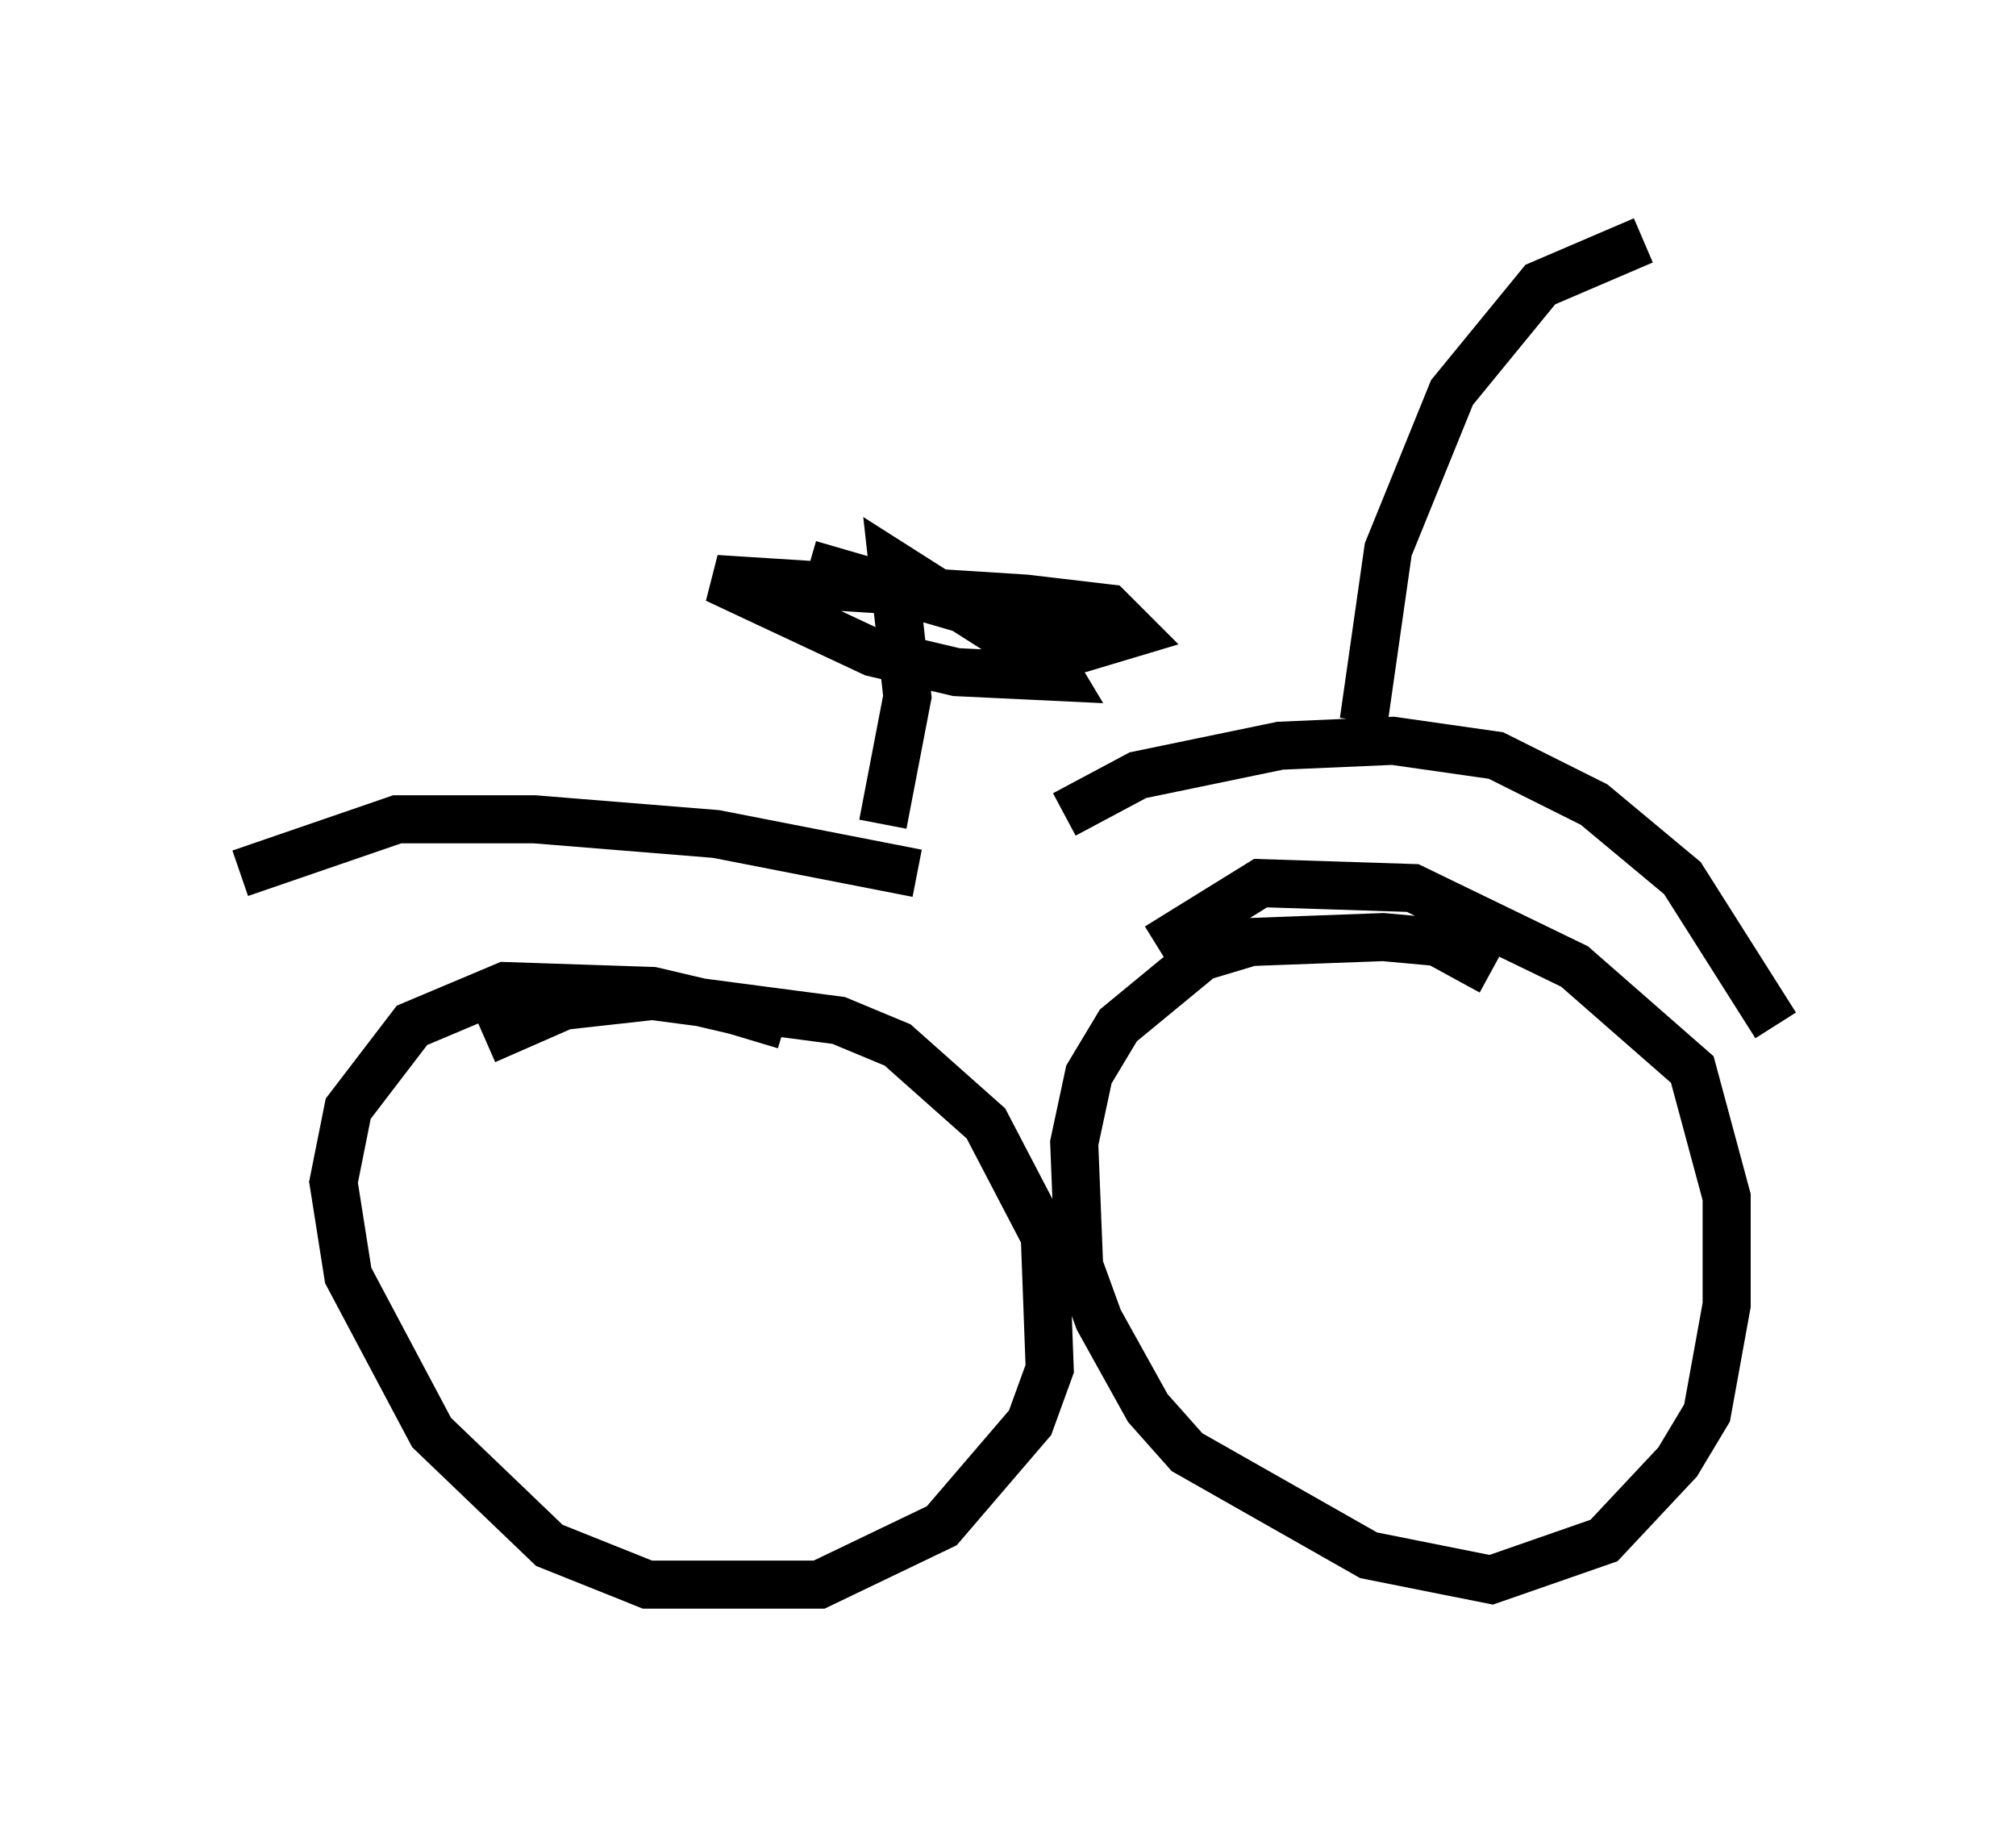<?xml version="1.0" encoding="utf-8" ?>
<svg baseProfile="full" height="37.971" version="1.1" width="41.952" xmlns="http://www.w3.org/2000/svg" xmlns:ev="http://www.w3.org/2001/xml-events" xmlns:xlink="http://www.w3.org/1999/xlink"><defs /><rect fill="white" height="37.971" width="41.952" x="0" y="0" /><path d="M18.067, 22.661 m-1.735, -1.327 l-1.021, -0.306 -1.735, -0.408 l-3.063, -0.102 -1.94, 0.817 l-1.327, 1.735 -0.306, 1.531 l0.306, 1.94 1.735, 3.267 l2.45, 2.348 2.042, 0.817 l3.573, 0.0 2.552, -1.225 l1.838, -2.144 0.408, -1.123 l-0.102, -2.756 -1.225, -2.348 l-1.838, -1.633 -1.225, -0.51 l-3.879, -0.51 -1.838, 0.204 l-1.633, 0.715 m20.927, -1.429 l-1.123, -0.613 -1.123, -0.102 l-2.756, 0.102 -1.021, 0.306 l-1.735, 1.429 -0.613, 1.021 l-0.306, 1.429 0.102, 2.552 l0.408, 1.123 1.021, 1.838 l0.817, 0.919 3.777, 2.144 l2.552, 0.51 2.348, -0.817 l1.531, -1.633 0.613, -1.021 l0.408, -2.246 0.0, -2.246 l-0.715, -2.654 -2.45, -2.144 l-3.369, -1.633 -3.165, -0.102 l-2.144, 1.327 m-1.94, -2.756 l1.531, -0.817 2.96, -0.613 l2.348, -0.102 2.144, 0.306 l2.042, 1.021 1.838, 1.531 l1.94, 3.063 m-17.865, -3.165 l-4.185, -0.817 -3.777, -0.306 l-2.858, 0.0 -3.267, 1.123 m13.373, -1.021 l0.51, -2.654 -0.306, -2.756 l2.246, 1.429 1.735, 0.306 l1.021, -0.306 -0.51, -0.51 l-1.735, -0.204 -6.431, -0.408 l3.267, 1.531 1.735, 0.408 l2.144, 0.102 -0.306, -0.51 l-1.735, -0.919 -3.165, -0.919 m11.536, 3.267 l0.51, -3.573 1.327, -3.267 l1.838, -2.246 2.144, -0.919 " fill="none" stroke="black" stroke-width="1" /></svg>